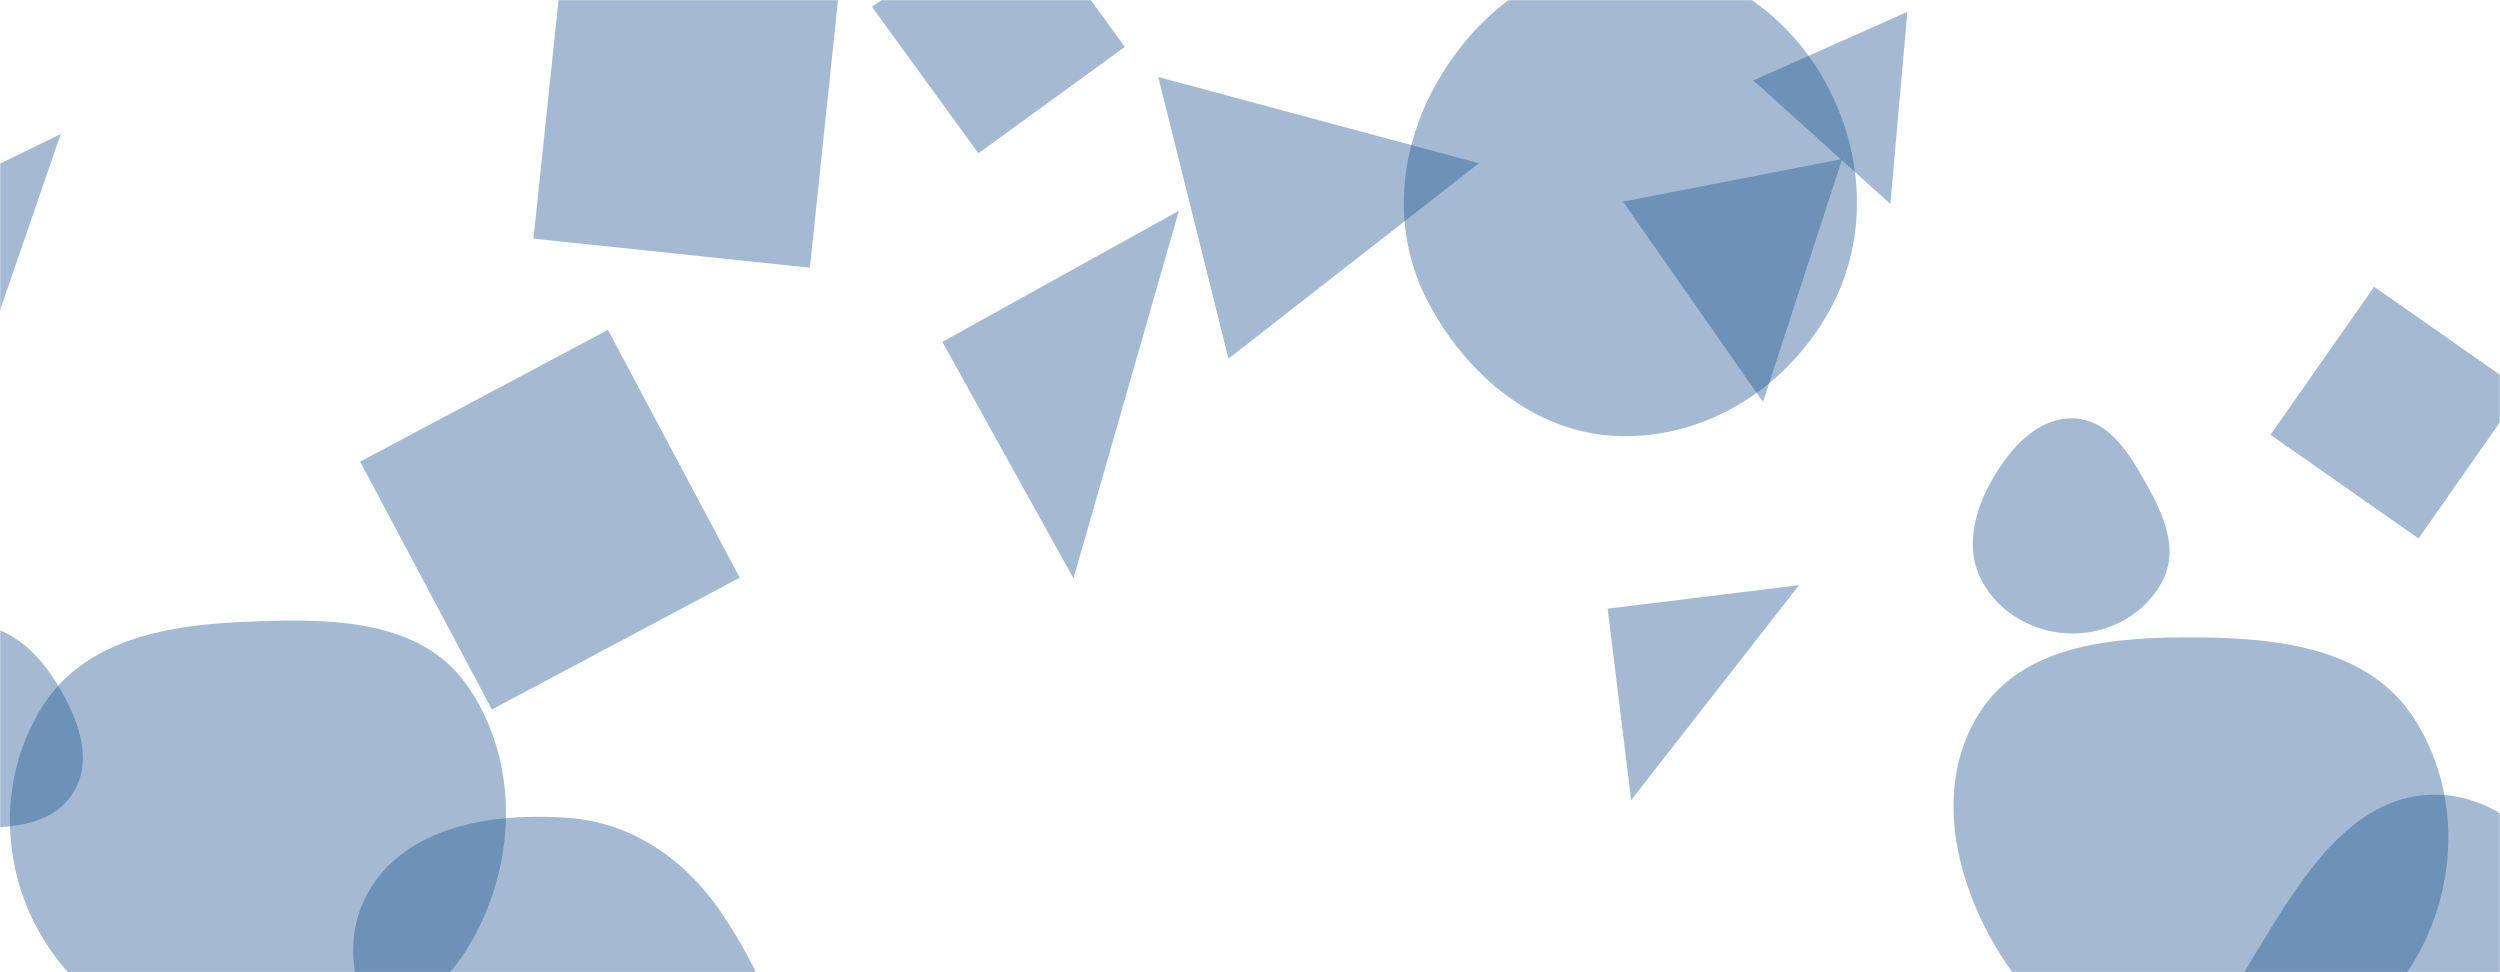 <svg xmlns="http://www.w3.org/2000/svg" version="1.1" xmlns:xlink="http://www.w3.org/1999/xlink" xmlns:svgjs="http://svgjs.dev/svgjs" width="1440" height="560" preserveAspectRatio="none" viewBox="0 0 1440 560"><g mask="url(&quot;#SvgjsMask1040&quot;)" fill="none"><path d="M283.331 408.65L426.078 332.751 350.178 190.004 207.431 265.903z" fill="rgba(28, 83, 142, 0.4)" class="triangle-float2"></path><path d="M137.127,604.948C188.392,607.018,241.286,590.613,268.61,547.187C297.563,501.171,300.285,439.629,269.218,395.013C241.232,354.823,186.048,356.085,137.127,358.364C93.515,360.396,48.267,369.61,24.762,406.402C-0.412,445.805,-0.197,496.571,22.833,537.264C46.207,578.565,89.71,603.033,137.127,604.948" fill="rgba(28, 83, 142, 0.4)" class="triangle-float1"></path><path d="M1266.835,613.305C1315.288,614.305,1364.055,596.64,1389.501,555.395C1416.147,512.205,1417.899,455.87,1390.194,413.352C1364.501,373.922,1313.895,367.547,1266.835,367.146C1218.79,366.736,1165.177,370.432,1139.776,411.216C1113.356,453.636,1126.036,508.198,1152.636,550.506C1177.419,589.923,1220.284,612.344,1266.835,613.305" fill="rgba(28, 83, 142, 0.4)" class="triangle-float2"></path><path d="M851.854 94.034L667.152 44.354 707.601 206.584z" fill="rgba(28, 83, 142, 0.4)" class="triangle-float1"></path><path d="M1402.423,715.235C1448.476,713.952,1495.378,696.463,1516.799,655.675C1537.112,616.996,1518.942,572.815,1497.084,534.987C1475.245,497.192,1446.074,457.73,1402.423,457.739C1358.782,457.748,1330.71,497.864,1307.831,535.027C1283.266,574.93,1254.667,620.884,1276.445,662.374C1299.13,705.591,1353.633,716.595,1402.423,715.235" fill="rgba(28, 83, 142, 0.4)" class="triangle-float3"></path><path d="M1194.556,364.906C1216.062,364.72,1236.492,352.971,1246.032,333.696C1254.73,316.123,1246.301,296.739,1236.78,279.598C1226.858,261.734,1214.979,241.682,1194.556,241.016C1173.409,240.326,1157.708,258.271,1147.275,276.678C1137.021,294.769,1131.692,316.271,1141.514,334.6C1151.823,353.837,1172.732,365.095,1194.556,364.906" fill="rgba(28, 83, 142, 0.4)" class="triangle-float3"></path><path d="M324.008-21.761L307.273 137.467 466.501 154.203 483.236-5.025z" fill="rgba(28, 83, 142, 0.4)" class="triangle-float1"></path><path d="M586.622-57.34L502.27 3.946 563.556 88.298 647.908 27.012z" fill="rgba(28, 83, 142, 0.4)" class="triangle-float3"></path><path d="M542.801 196.906L618.326 333.156 679.051 121.381z" fill="rgba(28, 83, 142, 0.4)" class="triangle-float3"></path><path d="M327.043,704.703C372.804,707.658,420.581,687.395,441.479,646.578C461.12,608.216,440.852,564.493,417.314,528.39C396.448,496.385,365.157,473.709,327.043,471.054C283.268,468.005,233.544,475.86,212.003,514.09C190.692,551.912,213.199,596.117,235.631,633.285C257.046,668.768,285.685,702.032,327.043,704.703" fill="rgba(28, 83, 142, 0.4)" class="triangle-float3"></path><path d="M-86.061 136.232L-27.025 257.272 34.98 77.196z" fill="rgba(28, 83, 142, 0.4)" class="triangle-float2"></path><path d="M-16.218,476.03C5.847,477.799,31.104,475.138,42.463,456.138C54.004,436.833,44.567,413.128,32.872,393.916C21.76,375.662,5.15,360.056,-16.218,359.741C-38.057,359.419,-58.057,372.924,-67.878,392.432C-76.862,410.277,-71.093,430.88,-60.59,447.876C-50.721,463.847,-34.932,474.53,-16.218,476.03" fill="rgba(28, 83, 142, 0.4)" class="triangle-float1"></path><path d="M926.008 350.59L939.546 460.842 1036.26 337.053z" fill="rgba(28, 83, 142, 0.4)" class="triangle-float2"></path><path d="M1452.79 224.87L1367.511 165.157 1307.799 250.435 1393.077 310.148z" fill="rgba(28, 83, 142, 0.4)" class="triangle-float2"></path><path d="M933.406,251.218C983.52,252.38,1029.414,222.866,1053.714,179.023C1077.304,136.461,1073.759,84.715,1048.868,42.901C1024.566,2.076,980.903,-24.234,933.406,-23.083C887.721,-21.976,849.704,8.473,827.247,48.272C805.217,87.314,801.614,133.934,822.393,173.657C844.818,216.528,885.037,250.096,933.406,251.218" fill="rgba(28, 83, 142, 0.4)" class="triangle-float1"></path><path d="M1088.852 117.49L1098.64 6.828 1009.922 46.328z" fill="rgba(28, 83, 142, 0.4)" class="triangle-float2"></path><path d="M1015.499 231.504L1061.109 91.587 934.828 116.134z" fill="rgba(28, 83, 142, 0.4)" class="triangle-float2"></path></g><defs><mask id="SvgjsMask1040"><rect width="1440" height="560" fill="#ffffff"></rect></mask><style>
                @keyframes float1 {
                    0%{transform: translate(0, 0)}
                    50%{transform: translate(-10px, 0)}
                    100%{transform: translate(0, 0)}
                }

                .triangle-float1 {
                    animation: float1 5s infinite;
                }

                @keyframes float2 {
                    0%{transform: translate(0, 0)}
                    50%{transform: translate(-5px, -5px)}
                    100%{transform: translate(0, 0)}
                }

                .triangle-float2 {
                    animation: float2 4s infinite;
                }

                @keyframes float3 {
                    0%{transform: translate(0, 0)}
                    50%{transform: translate(0, -10px)}
                    100%{transform: translate(0, 0)}
                }

                .triangle-float3 {
                    animation: float3 6s infinite;
                }
            </style></defs></svg>
